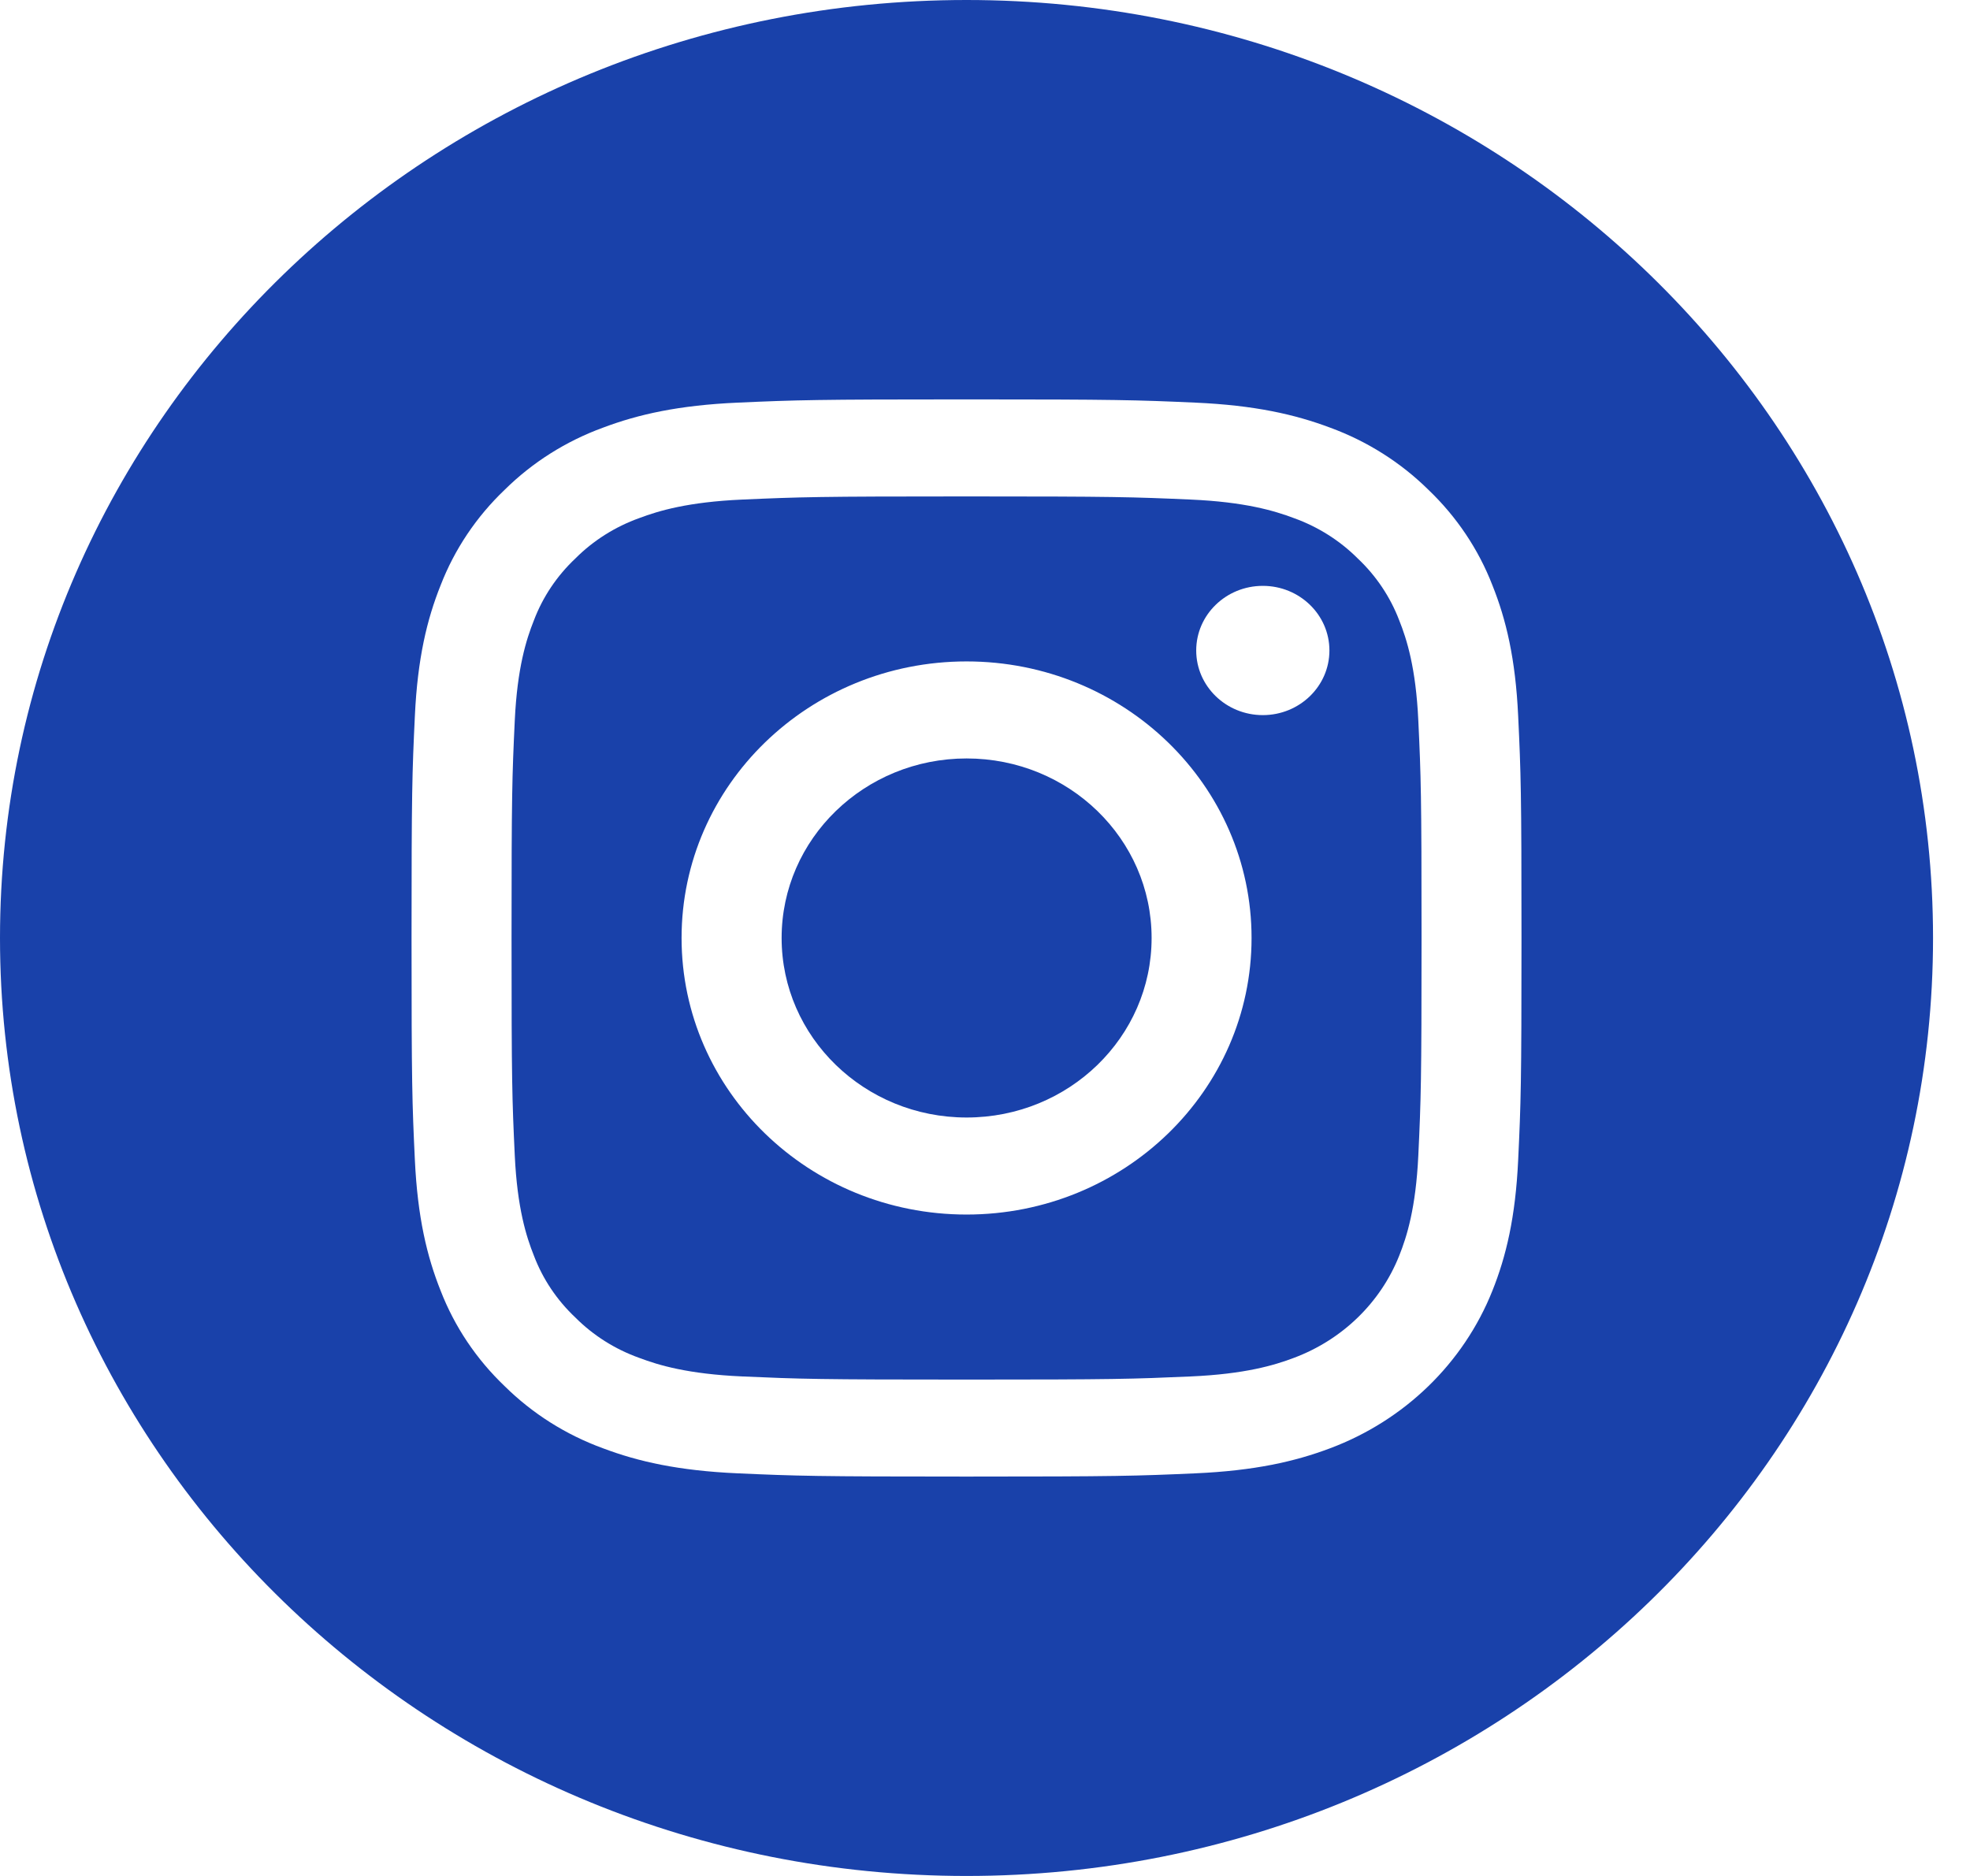 <svg width="42" height="40" viewBox="0 0 42 40" fill="none" xmlns="http://www.w3.org/2000/svg">
<g clip-path="url(#clip0)">
<path d="M24.552 20C24.552 22.114 22.787 23.828 20.608 23.828C18.43 23.828 16.664 22.114 16.664 20C16.664 17.886 18.43 16.172 20.608 16.172C22.787 16.172 24.552 17.886 24.552 20Z" fill="#1941AA"/>
<path d="M29.831 13.227C29.641 12.729 29.339 12.277 28.946 11.907C28.564 11.525 28.099 11.232 27.585 11.047C27.168 10.89 26.542 10.703 25.388 10.652C24.14 10.597 23.766 10.585 20.607 10.585C17.447 10.585 17.073 10.597 15.825 10.652C14.672 10.703 14.045 10.89 13.629 11.047C13.114 11.232 12.649 11.525 12.268 11.907C11.875 12.277 11.572 12.728 11.383 13.227C11.221 13.632 11.028 14.24 10.975 15.36C10.918 16.571 10.906 16.934 10.906 20C10.906 23.067 10.918 23.43 10.975 24.641C11.028 25.761 11.221 26.369 11.383 26.774C11.572 27.273 11.875 27.724 12.268 28.094C12.649 28.476 13.114 28.769 13.628 28.953C14.045 29.111 14.672 29.298 15.825 29.349C17.073 29.404 17.447 29.416 20.607 29.416C23.767 29.416 24.141 29.404 25.388 29.349C26.542 29.298 27.168 29.111 27.585 28.953C28.617 28.567 29.433 27.775 29.831 26.774C29.993 26.369 30.185 25.761 30.238 24.641C30.295 23.43 30.307 23.067 30.307 20C30.307 16.934 30.295 16.571 30.238 15.36C30.186 14.24 29.993 13.632 29.831 13.227ZM20.607 25.897C17.251 25.897 14.531 23.257 14.531 20C14.531 16.743 17.251 14.103 20.607 14.103C23.962 14.103 26.683 16.743 26.683 20C26.683 23.257 23.962 25.897 20.607 25.897ZM26.923 15.248C26.139 15.248 25.503 14.631 25.503 13.87C25.503 13.109 26.139 12.492 26.923 12.492C27.707 12.492 28.343 13.109 28.343 13.87C28.343 14.631 27.707 15.248 26.923 15.248Z" fill="#1941AA"/>
<path d="M20.606 0C9.227 0 0 8.956 0 20C0 31.044 9.227 40 20.606 40C31.985 40 41.212 31.044 41.212 20C41.212 8.956 31.985 0 20.606 0ZM32.367 24.735C32.31 25.957 32.11 26.792 31.817 27.523C31.202 29.065 29.946 30.285 28.357 30.881C27.604 31.165 26.744 31.359 25.485 31.415C24.223 31.471 23.82 31.484 20.606 31.484C17.393 31.484 16.99 31.471 15.728 31.415C14.469 31.359 13.608 31.165 12.856 30.881C12.066 30.593 11.351 30.141 10.76 29.557C10.158 28.983 9.692 28.289 9.395 27.523C9.103 26.792 8.903 25.957 8.845 24.735C8.787 23.51 8.774 23.119 8.774 20C8.774 16.881 8.787 16.49 8.845 15.265C8.902 14.043 9.102 13.208 9.395 12.477C9.692 11.711 10.158 11.017 10.76 10.443C11.351 9.859 12.066 9.407 12.855 9.119C13.608 8.835 14.468 8.641 15.728 8.585C16.99 8.529 17.393 8.516 20.606 8.516C23.82 8.516 24.223 8.529 25.484 8.585C26.744 8.641 27.604 8.835 28.357 9.118C29.146 9.407 29.861 9.859 30.453 10.443C31.054 11.017 31.52 11.711 31.817 12.477C32.11 13.208 32.31 14.043 32.367 15.265C32.425 16.49 32.438 16.881 32.438 20C32.438 23.119 32.425 23.51 32.367 24.735Z" fill="#1941AA"/>
</g>
<defs>
<clipPath id="clip0">
<rect width="41.212" height="40" fill="white"/>
</clipPath>
</defs>
</svg>
